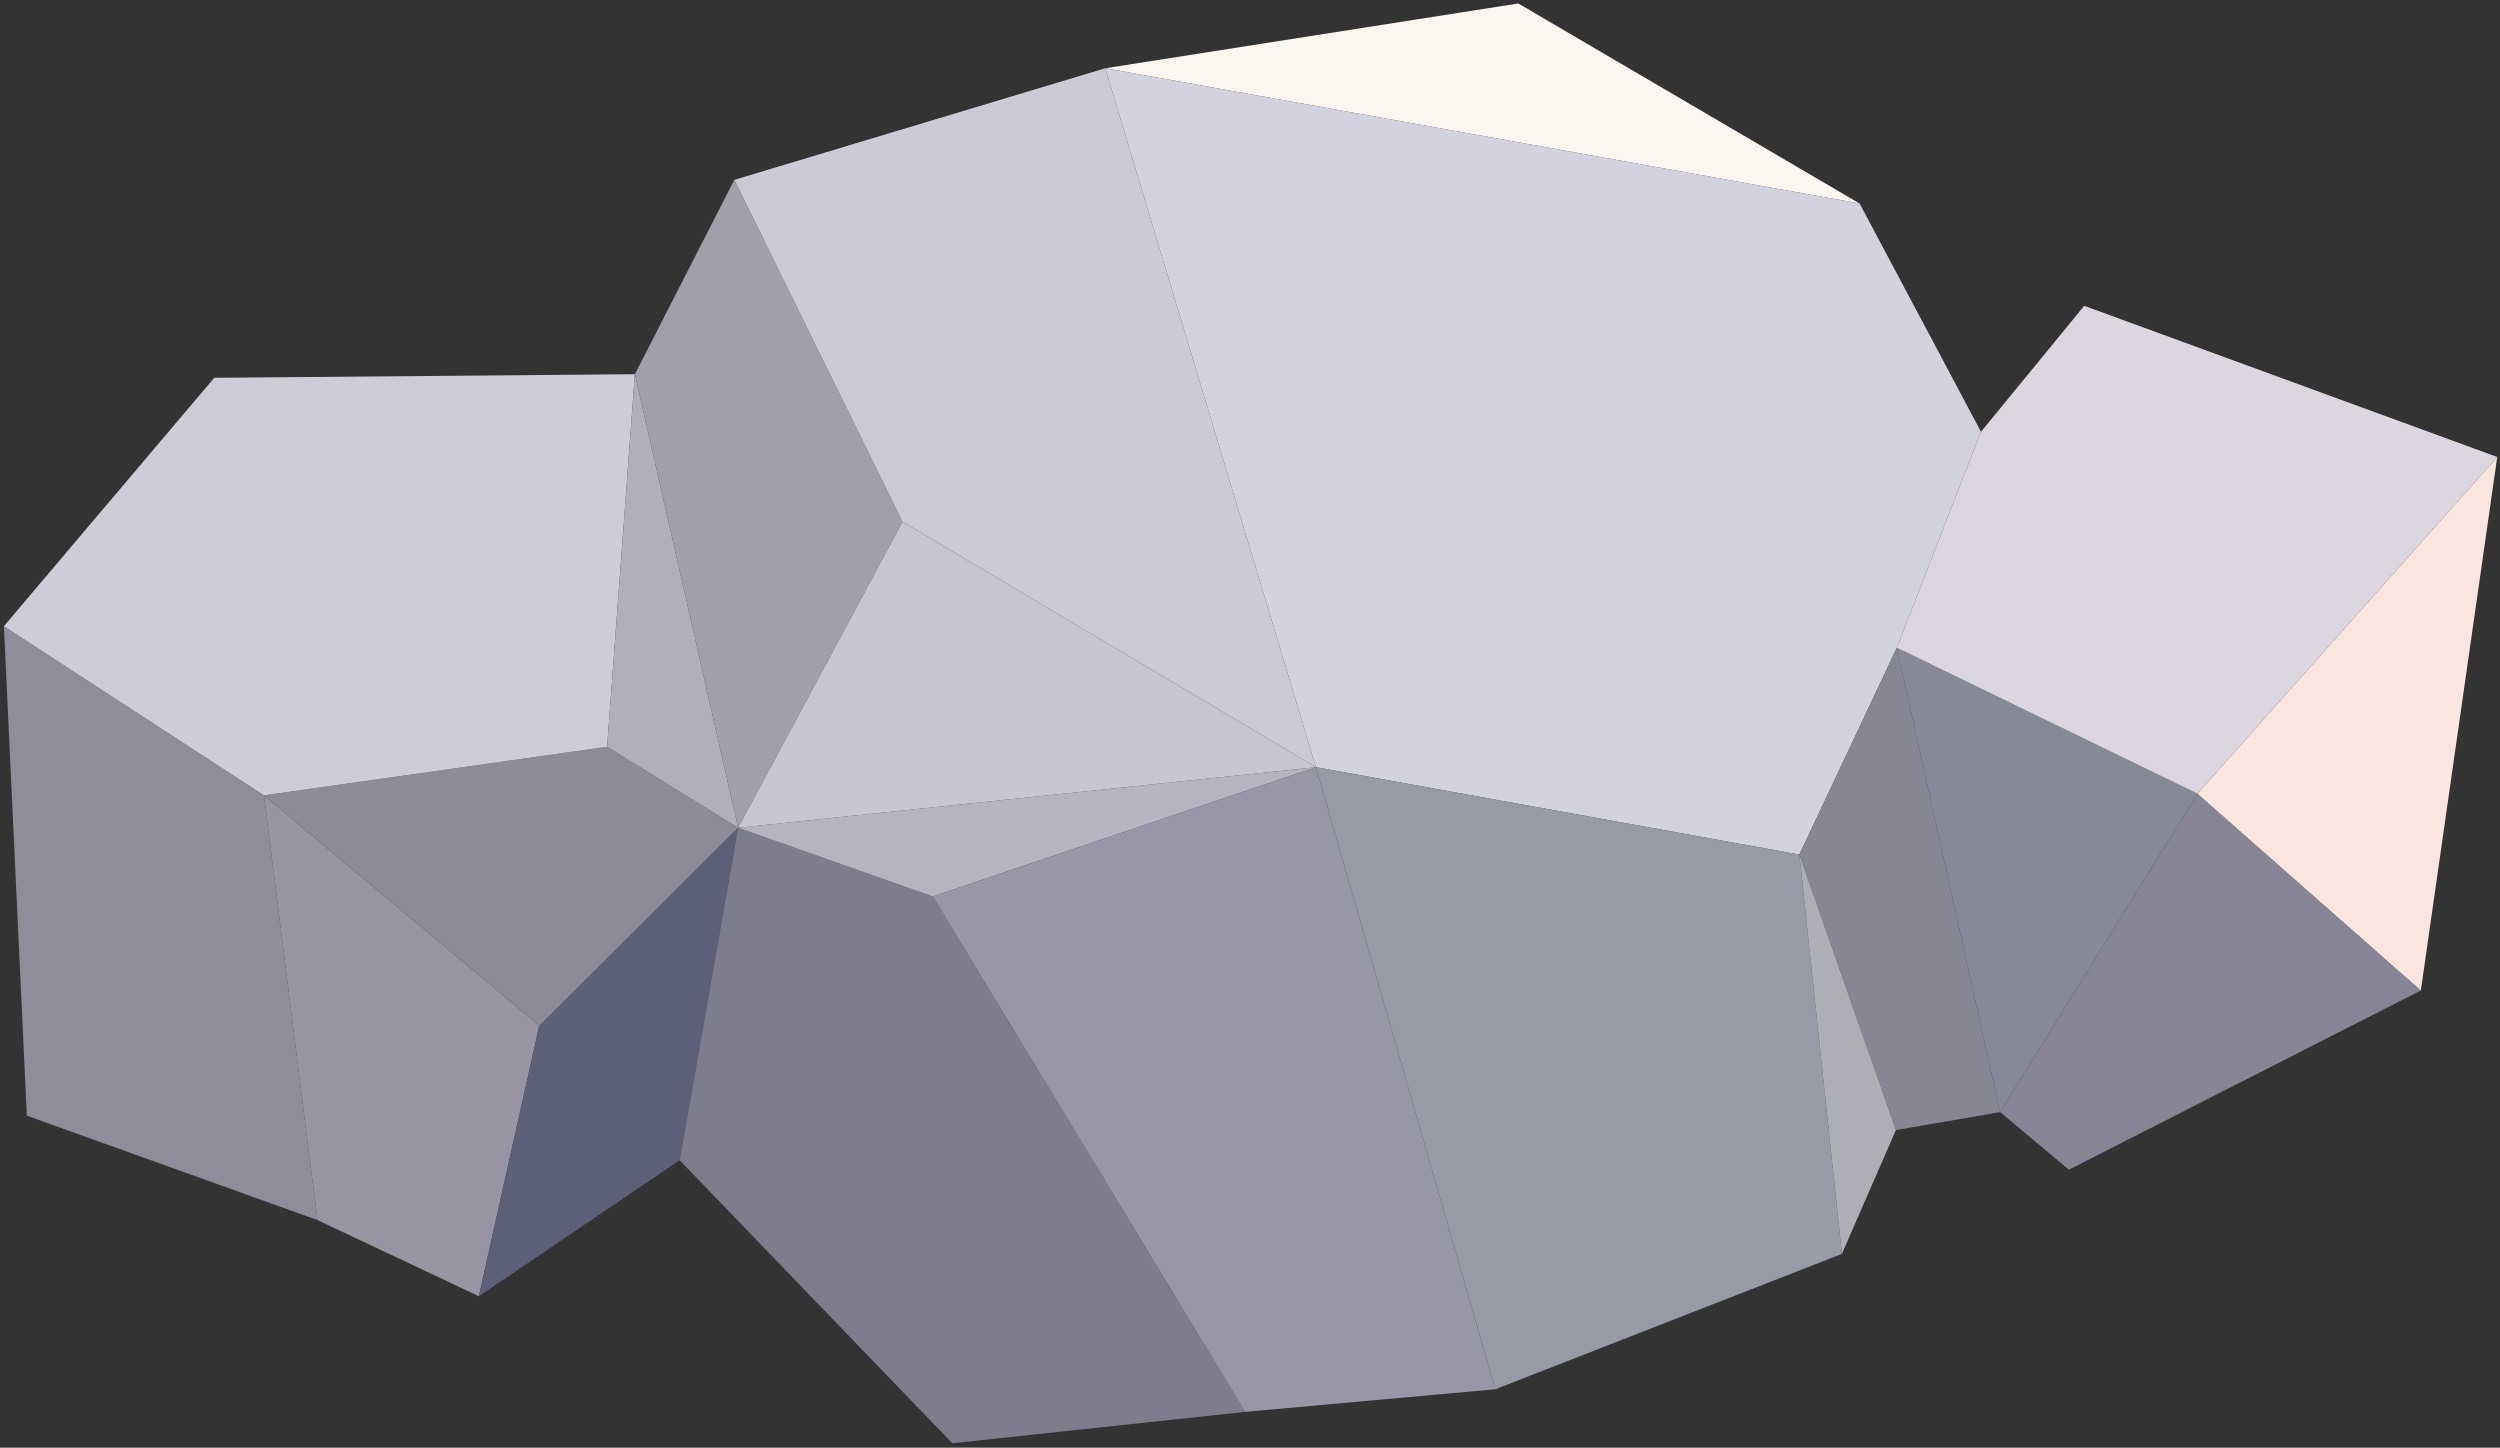 <svg width="449" height="260" viewBox="0 0 449 260" fill="none" xmlns="http://www.w3.org/2000/svg">
<rect x="0" y="0" width="449" height="260" fill="#333333" stroke="none"/>
<g id="cloud2">
<path id="path67511" d="M0.7 112.458L47.405 142.841L57.02 219.125L4.821 200.378L0.7 112.458Z" fill="#8F8D9C"/>
<path id="path67513" d="M57.02 219.128L86.004 232.806L96.855 184.218L47.404 142.844L57.02 219.128Z" fill="#9795A3"/>
<path id="path67515" d="M86.004 232.802L122.065 208.376L132.57 148.659L96.855 184.215L86.004 232.802Z" fill="#5D6079"/>
<path id="path67517" d="M132.569 148.659L167.515 161.003L223.638 253.569L171.031 259.208L122.064 208.377L132.569 148.659Z" fill="#7E7D8D"/>
<path id="path67519" d="M132.569 148.66L236.341 137.791L167.515 161.004L132.569 148.66Z" fill="#B5B4C2"/>
<path id="path67521" d="M236.342 137.791L167.516 161.004L223.638 253.57L268.558 249.512L236.342 137.791Z" fill="#9897A7"/>
<path id="path67523" d="M47.404 142.843L109.037 134.115L132.569 148.661L96.855 184.217L47.404 142.843Z" fill="#8D8B99"/>
<path id="path67525" d="M47.405 142.845L109.038 134.117L114.026 67.209L38.477 67.854L0.7 112.462L47.405 142.845Z" fill="#CDCDD9"/>
<path id="path67527" d="M109.037 134.117L132.569 148.663L114.025 67.209L109.037 134.117Z" fill="#B1AFBD"/>
<path id="path67529" d="M114.026 67.209L131.883 32.3L162.103 93.713L132.57 148.663L114.026 67.209Z" fill="#A19FAC"/>
<path id="path67531" d="M162.102 93.712L236.341 137.792L132.569 148.662L162.102 93.712Z" fill="#C7C7D3"/>
<path id="path67533" d="M162.103 93.711L236.342 137.792L198.504 12.257L131.883 32.298L162.103 93.711Z" fill="#CBCBD7"/>
<path id="path67535" d="M198.505 12.259L272.68 0.622L333.986 36.55L198.505 12.259Z" fill="#FCF6F0"/>
<path id="path67537" d="M198.505 12.257L333.987 36.548L355.784 77.551L340.675 116.338L323.17 153.487L236.343 137.792L198.505 12.257Z" fill="#D3D3DF"/>
<path id="path67539" d="M236.342 137.791L323.169 153.486L330.802 225.199L268.557 249.512L236.342 137.791Z" fill="#999AA8"/>
<path id="path67541" d="M323.17 153.486L340.675 116.337L359.217 199.733L340.511 202.959L323.17 153.486Z" fill="#878694"/>
<path id="path67543" d="M340.673 116.337L394.656 142.542L359.215 199.733L340.673 116.337Z" fill="#868997"/>
<path id="path67545" d="M394.657 142.541L434.784 177.885L371.579 210.076L359.216 199.732L394.657 142.541Z" fill="#878496"/>
<path id="path67547" d="M394.656 142.543L448.502 82.076L374.327 54.924L355.782 77.551L340.673 116.338L394.656 142.543Z" fill="#DCD6E1"/>
<path id="path67549" d="M434.784 177.889L448.504 82.077L394.657 142.544L434.784 177.889Z" fill="#FAE6DE"/>
<path id="path67551" d="M330.803 225.199L340.511 202.96L323.17 153.487L330.803 225.199Z" fill="#AEAEB7"/>
</g>
</svg>
